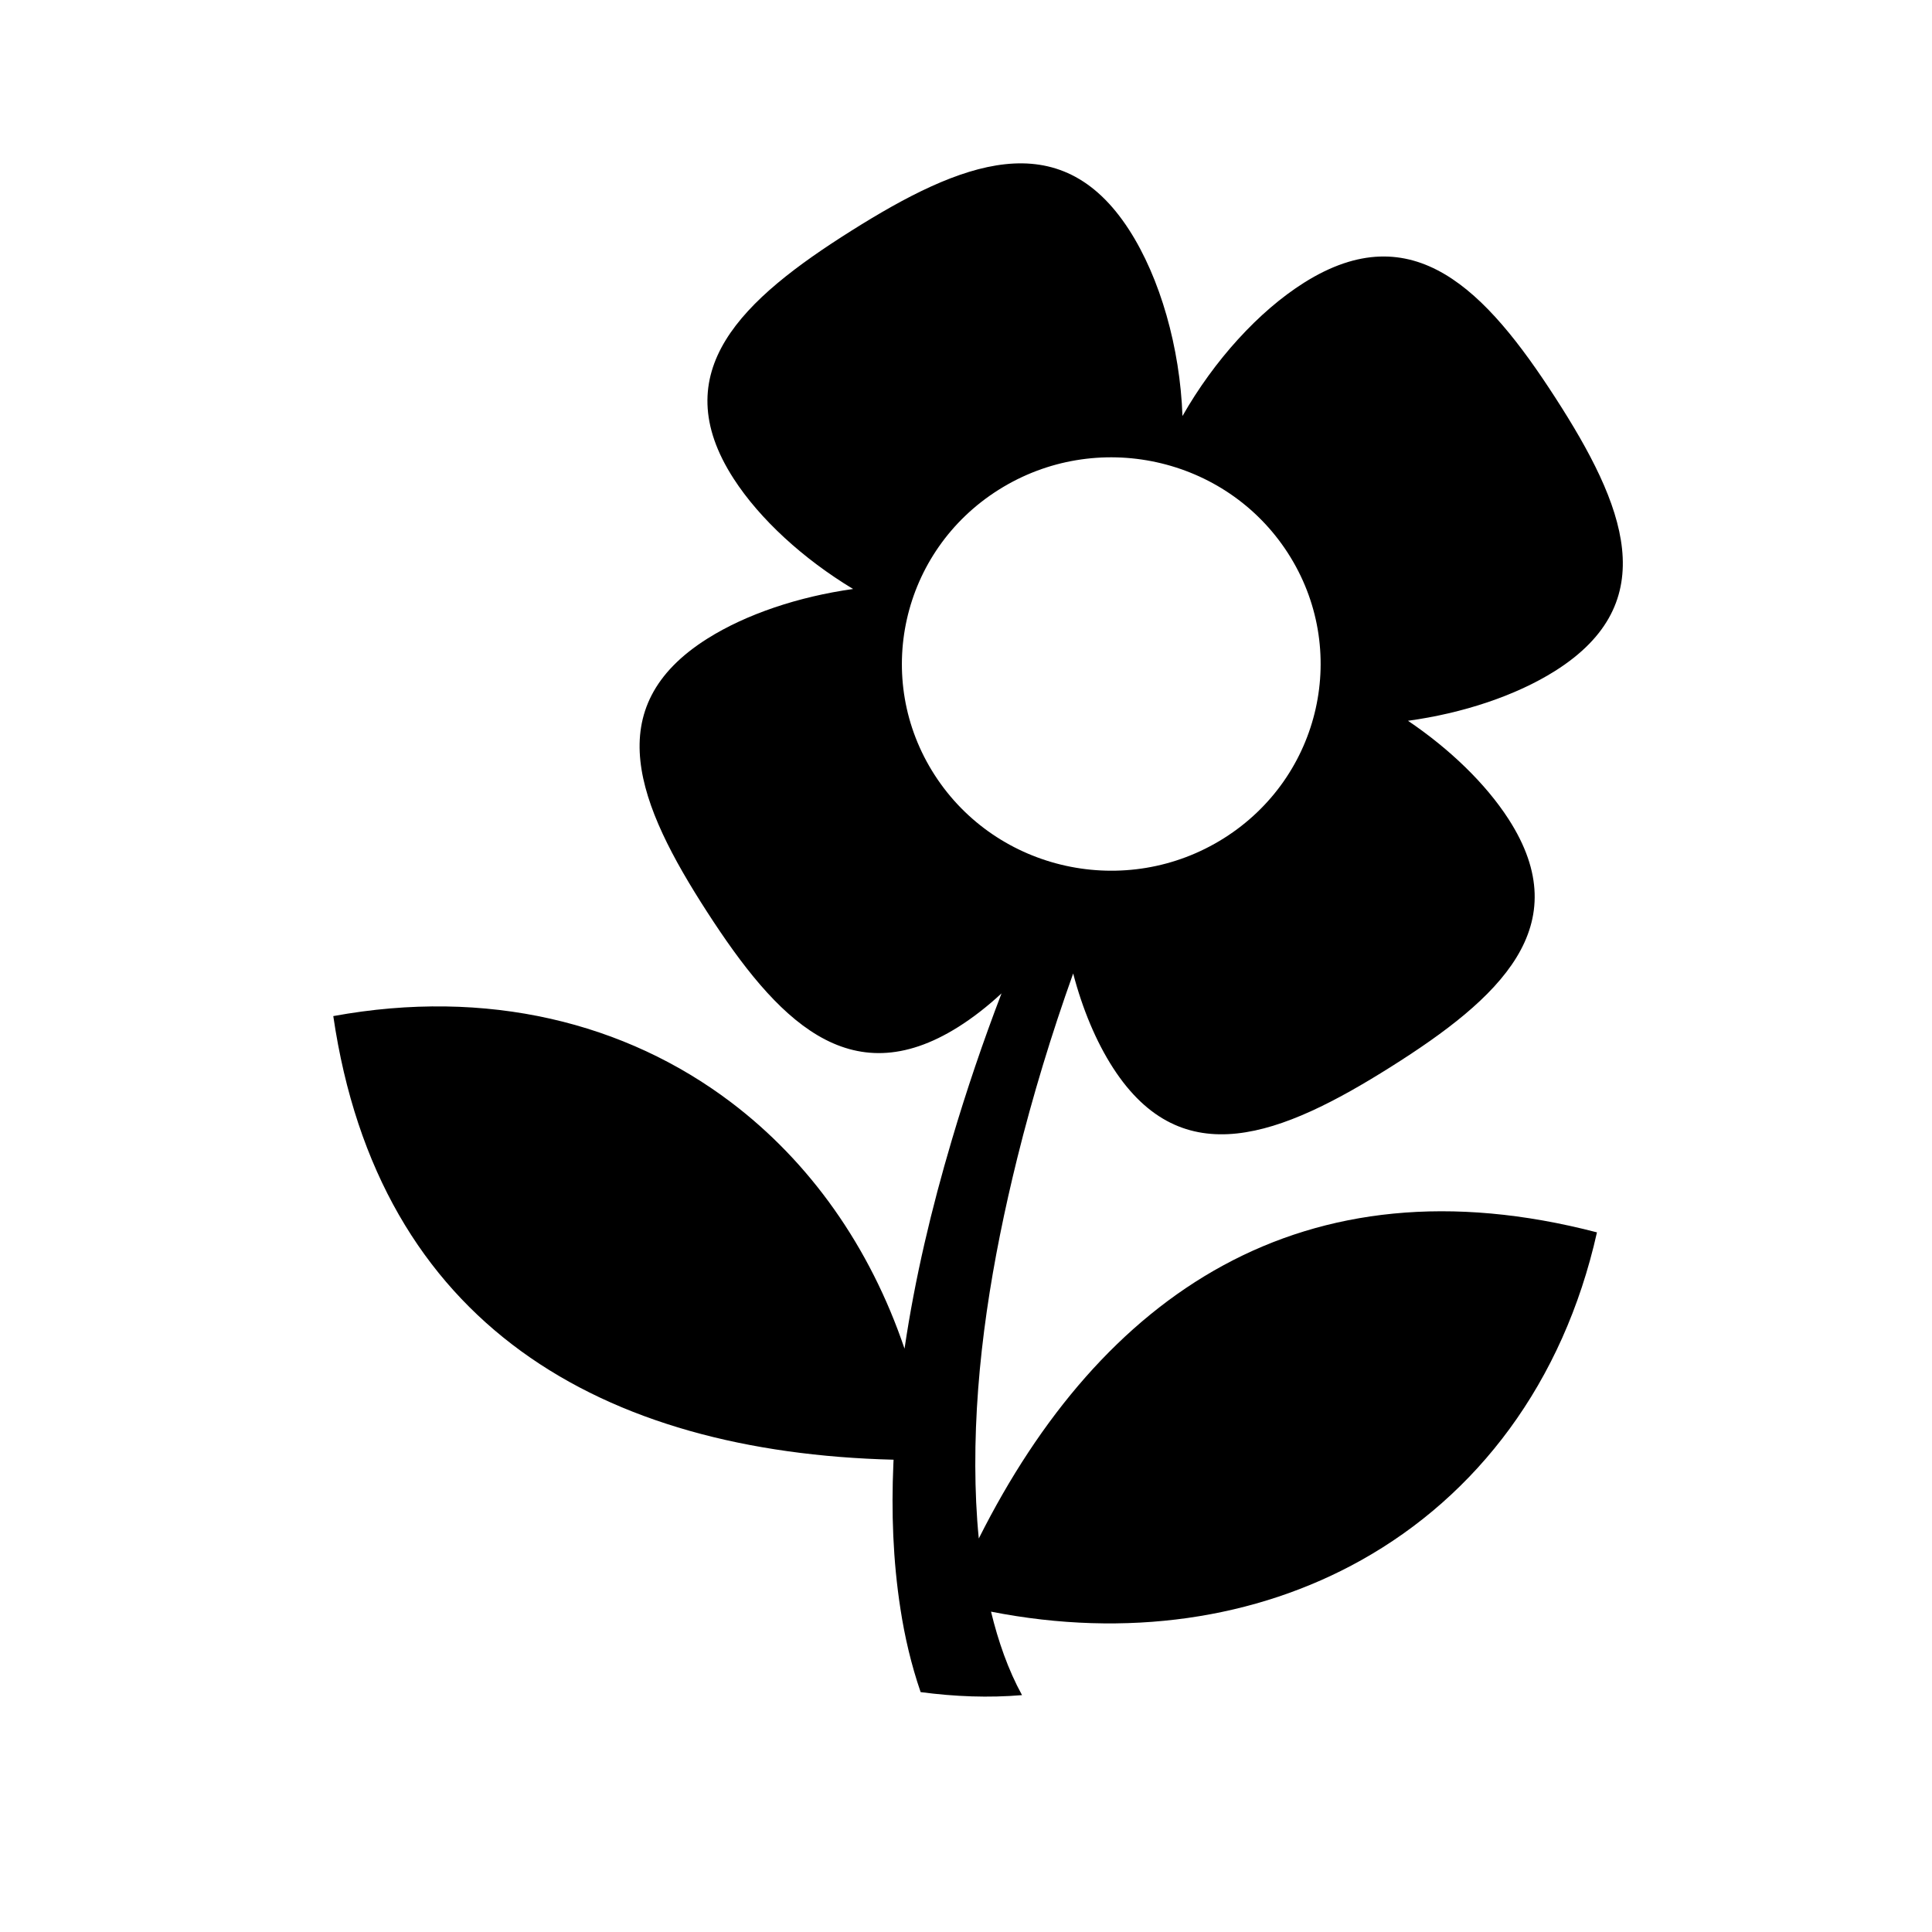 <svg viewBox="0 0 2953 2953" version="1.1" xmlns="http://www.w3.org/2000/svg" xmlns:xlink="http://www.w3.org/1999/xlink" xml:space="preserve" xmlns:serif="http://www.serif.com/" style="fill-rule:evenodd;clip-rule:evenodd;stroke-linejoin:round;stroke-miterlimit:2;">
    <path d="M1530.8,1518.34C1509.35,1538.2 1487.14,1555.53 1464.8,1569.6C1297.92,1674.66 1186.68,1557.77 1080.8,1393.86C974.917,1229.94 914.491,1081.07 1081.38,976.007C1140.66,938.69 1220.64,911.92 1303.92,900.256C1227.75,854.288 1161.35,793.546 1121.35,731.624C1015.47,567.709 1134.64,457.587 1301.53,352.526C1468.41,247.465 1619.82,187.251 1725.7,351.167C1773.34,424.912 1803.64,531.457 1807.37,635.894C1855.64,551.069 1923.79,475.791 1993.24,432.068C2160.12,327.008 2271.36,443.893 2377.24,607.808C2483.12,771.724 2543.55,920.597 2376.66,1025.66C2316.88,1063.29 2236.05,1090.19 2152.06,1101.69C2215.94,1144.83 2270.81,1197.88 2305.66,1251.82C2411.53,1415.73 2292.37,1525.85 2125.48,1630.91C1958.59,1735.98 1807.18,1796.19 1701.3,1632.28C1675.31,1592.04 1654.48,1542.04 1640.31,1487.93C1607.18,1580.65 1578.53,1674.77 1554.9,1769.93C1554.9,1769.93 1554.9,1769.93 1554.9,1769.93C1516.35,1925.83 1490.23,2083.89 1490.71,2240.42C1490.82,2277.86 1492.41,2315 1496.05,2351.53C1683.05,1979.08 1991.05,1766.48 2440.9,1883.63C2389.22,2114.23 2257.25,2285.9 2080.5,2384.73C1919.98,2474.49 1722.52,2504.17 1514.75,2463.35C1525.81,2508.89 1540.92,2552.23 1562.12,2590.94C1511.61,2595.24 1459.64,2593.3 1407.16,2586.33C1392.73,2544.34 1382.83,2501.69 1376.34,2459.38C1364.76,2384.89 1362.32,2310.53 1365.49,2237.67C1365.49,2237.67 1365.49,2237.67 1365.49,2237.67C1365.59,2235.48 1365.68,2233.3 1365.79,2231.11C920.358,2219.89 578.523,2025.86 509.414,1553.06C744.642,1509.97 956.262,1562.86 1117.45,1684.89C1237.47,1775.75 1329.53,1904.95 1382.55,2061.41C1398.55,1953.05 1423.91,1846.79 1454.62,1743.15C1454.62,1743.15 1454.62,1743.15 1454.62,1743.15C1477.06,1667.16 1502.55,1592.18 1530.8,1518.34ZM1968.33,845.08C2063.35,992.185 2019.58,1187.48 1870.58,1281.28C1721.57,1375.09 1523.74,1331.88 1428.73,1184.78C1333.7,1037.67 1377.47,842.382 1526.48,748.578C1675.49,654.771 1873.31,697.98 1968.33,845.08Z" fill="currentColor" />
</svg>
